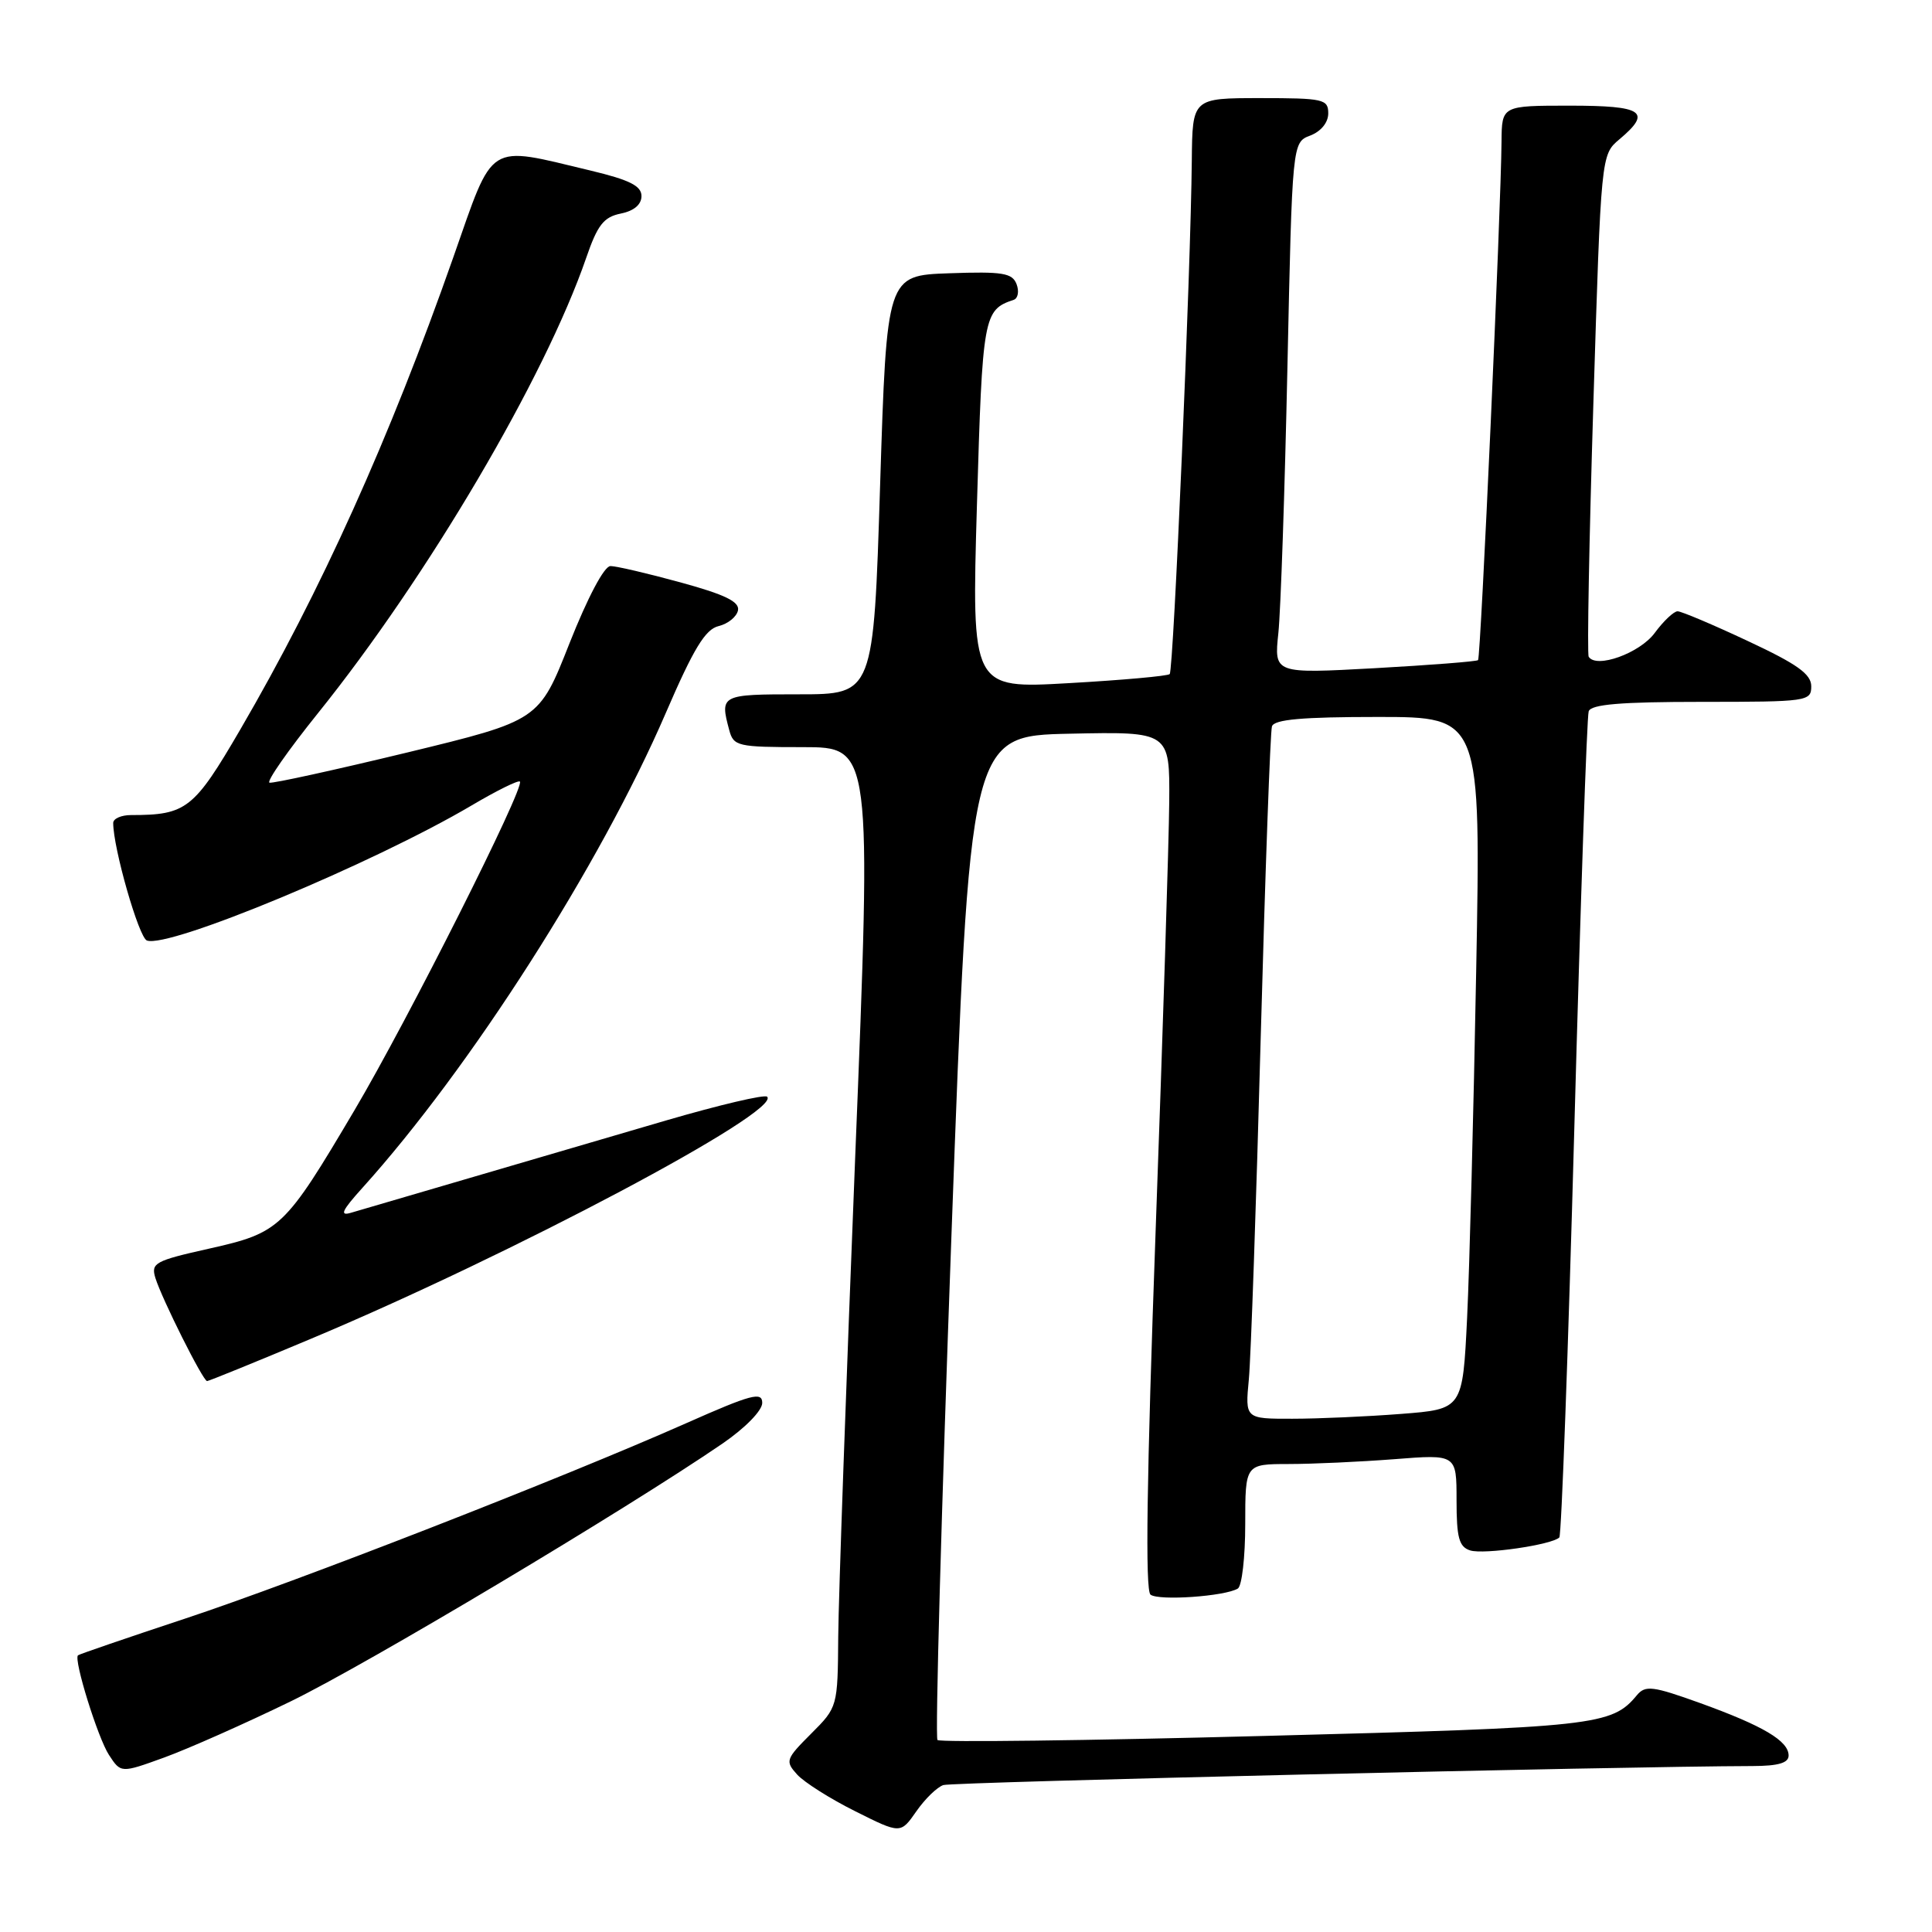 <?xml version="1.0" encoding="UTF-8" standalone="no"?>
<!DOCTYPE svg PUBLIC "-//W3C//DTD SVG 1.1//EN" "http://www.w3.org/Graphics/SVG/1.1/DTD/svg11.dtd" >
<svg xmlns="http://www.w3.org/2000/svg" xmlns:xlink="http://www.w3.org/1999/xlink" version="1.1" viewBox="0 0 256 256">
 <g >
 <path fill="currentColor"
d=" M 125.00 236.53 C 126.22 236.13 214.87 234.05 232.25 234.01 C 235.63 234.00 237.00 233.60 237.00 232.62 C 237.00 230.68 233.64 228.69 225.32 225.68 C 218.99 223.40 218.02 223.28 216.90 224.62 C 213.56 228.65 211.50 228.88 167.54 230.02 C 144.04 230.64 124.54 230.88 124.22 230.56 C 123.90 230.24 124.74 200.17 126.07 163.74 C 128.50 97.50 128.50 97.50 141.75 97.22 C 155.00 96.94 155.00 96.94 154.93 106.22 C 154.89 111.32 154.08 136.88 153.13 163.00 C 151.94 195.96 151.73 210.74 152.45 211.30 C 153.55 212.14 162.35 211.52 164.02 210.49 C 164.56 210.15 165.00 206.31 165.00 201.94 C 165.00 194.00 165.00 194.00 170.75 193.99 C 173.91 193.99 180.21 193.70 184.75 193.35 C 193.00 192.70 193.00 192.70 193.00 198.78 C 193.00 203.77 193.33 204.97 194.81 205.44 C 196.62 206.01 205.63 204.70 206.62 203.72 C 206.90 203.43 207.80 178.96 208.61 149.35 C 209.42 119.73 210.27 94.94 210.51 94.25 C 210.83 93.33 214.74 93.00 225.47 93.00 C 239.49 93.00 240.00 92.93 240.00 90.94 C 240.00 89.32 238.15 88.00 231.60 84.94 C 226.98 82.77 222.79 81.00 222.29 81.00 C 221.79 81.00 220.42 82.29 219.25 83.88 C 217.26 86.56 211.51 88.63 210.51 87.02 C 210.29 86.66 210.57 71.55 211.13 53.44 C 212.15 20.50 212.15 20.50 214.58 18.46 C 218.93 14.80 217.75 14.00 208.00 14.00 C 199.00 14.00 199.00 14.00 198.96 18.75 C 198.89 27.74 196.21 87.13 195.85 87.47 C 195.66 87.65 189.50 88.13 182.16 88.54 C 168.82 89.27 168.82 89.27 169.39 83.88 C 169.70 80.92 170.24 65.08 170.59 48.68 C 171.23 18.86 171.23 18.86 173.62 17.96 C 175.04 17.41 176.00 16.24 176.00 15.02 C 176.00 13.14 175.37 13.00 167.00 13.00 C 158.00 13.00 158.00 13.00 157.92 21.25 C 157.79 35.66 155.50 88.84 154.99 89.32 C 154.72 89.58 148.70 90.12 141.62 90.52 C 128.74 91.26 128.74 91.26 129.45 66.88 C 130.18 41.82 130.32 41.06 134.32 39.73 C 134.89 39.54 135.06 38.60 134.70 37.65 C 134.13 36.17 132.85 35.96 125.77 36.21 C 117.50 36.50 117.50 36.50 116.62 64.25 C 115.75 92.00 115.75 92.00 105.87 92.00 C 95.50 92.00 95.37 92.06 96.63 96.75 C 97.20 98.88 97.74 99.00 106.37 99.00 C 115.50 99.00 115.50 99.00 113.32 153.25 C 112.13 183.09 111.11 211.71 111.07 216.85 C 111.00 226.18 110.99 226.21 107.47 229.73 C 104.11 233.09 104.02 233.36 105.62 235.13 C 106.55 236.16 110.01 238.35 113.32 240.00 C 119.33 243.01 119.33 243.01 121.42 240.01 C 122.56 238.37 124.17 236.80 125.00 236.53 Z  M 38.52 225.44 C 48.59 220.55 83.03 199.98 95.75 191.27 C 98.76 189.20 101.00 186.91 101.00 185.89 C 101.00 184.37 99.57 184.75 90.93 188.58 C 74.51 195.86 39.28 209.59 24.42 214.51 C 16.81 217.03 10.47 219.20 10.33 219.34 C 9.74 219.92 12.98 230.32 14.44 232.54 C 16.02 234.96 16.02 234.96 21.76 232.88 C 24.92 231.73 32.46 228.39 38.52 225.44 Z  M 41.17 177.41 C 67.85 166.22 103.59 147.26 101.65 145.32 C 101.33 144.99 95.31 146.41 88.28 148.46 C 65.09 155.25 48.53 160.10 46.50 160.70 C 44.96 161.16 45.31 160.40 48.02 157.40 C 62.32 141.55 79.53 114.62 88.21 94.50 C 91.91 85.92 93.46 83.38 95.22 82.96 C 96.47 82.66 97.62 81.72 97.79 80.87 C 98.01 79.73 96.06 78.78 90.17 77.17 C 85.82 75.98 81.64 75.00 80.88 75.01 C 80.06 75.01 77.86 79.18 75.46 85.24 C 71.43 95.47 71.43 95.47 53.96 99.71 C 44.36 102.03 36.14 103.83 35.71 103.71 C 35.27 103.58 38.17 99.43 42.14 94.49 C 56.67 76.42 72.18 50.09 77.67 34.18 C 79.17 29.81 79.99 28.76 82.25 28.30 C 84.00 27.95 85.00 27.11 85.00 25.98 C 85.00 24.63 83.43 23.84 78.25 22.60 C 64.38 19.29 65.51 18.58 60.07 34.08 C 51.62 58.14 42.49 78.39 31.86 96.63 C 25.69 107.22 24.70 108.00 17.37 108.00 C 16.07 108.00 15.00 108.47 15.00 109.05 C 15.00 112.38 18.39 124.21 19.46 124.62 C 22.31 125.72 49.47 114.41 62.50 106.72 C 65.80 104.77 68.67 103.35 68.89 103.56 C 69.59 104.26 54.03 135.19 46.96 147.13 C 37.70 162.79 37.11 163.34 27.71 165.45 C 20.52 167.06 19.98 167.35 20.59 169.34 C 21.46 172.13 26.90 183.00 27.44 183.00 C 27.66 183.00 33.84 180.49 41.17 177.41 Z  M 165.48 182.75 C 165.75 179.86 166.46 159.50 167.05 137.50 C 167.65 115.50 168.32 96.94 168.54 96.25 C 168.83 95.33 172.55 95.00 182.58 95.00 C 196.23 95.00 196.23 95.00 195.60 128.75 C 195.26 147.31 194.72 167.95 194.40 174.61 C 193.81 186.72 193.81 186.72 185.66 187.35 C 181.17 187.70 174.68 187.99 171.24 187.99 C 164.98 188.00 164.98 188.00 165.48 182.75 Z "/>
</g>
</svg>